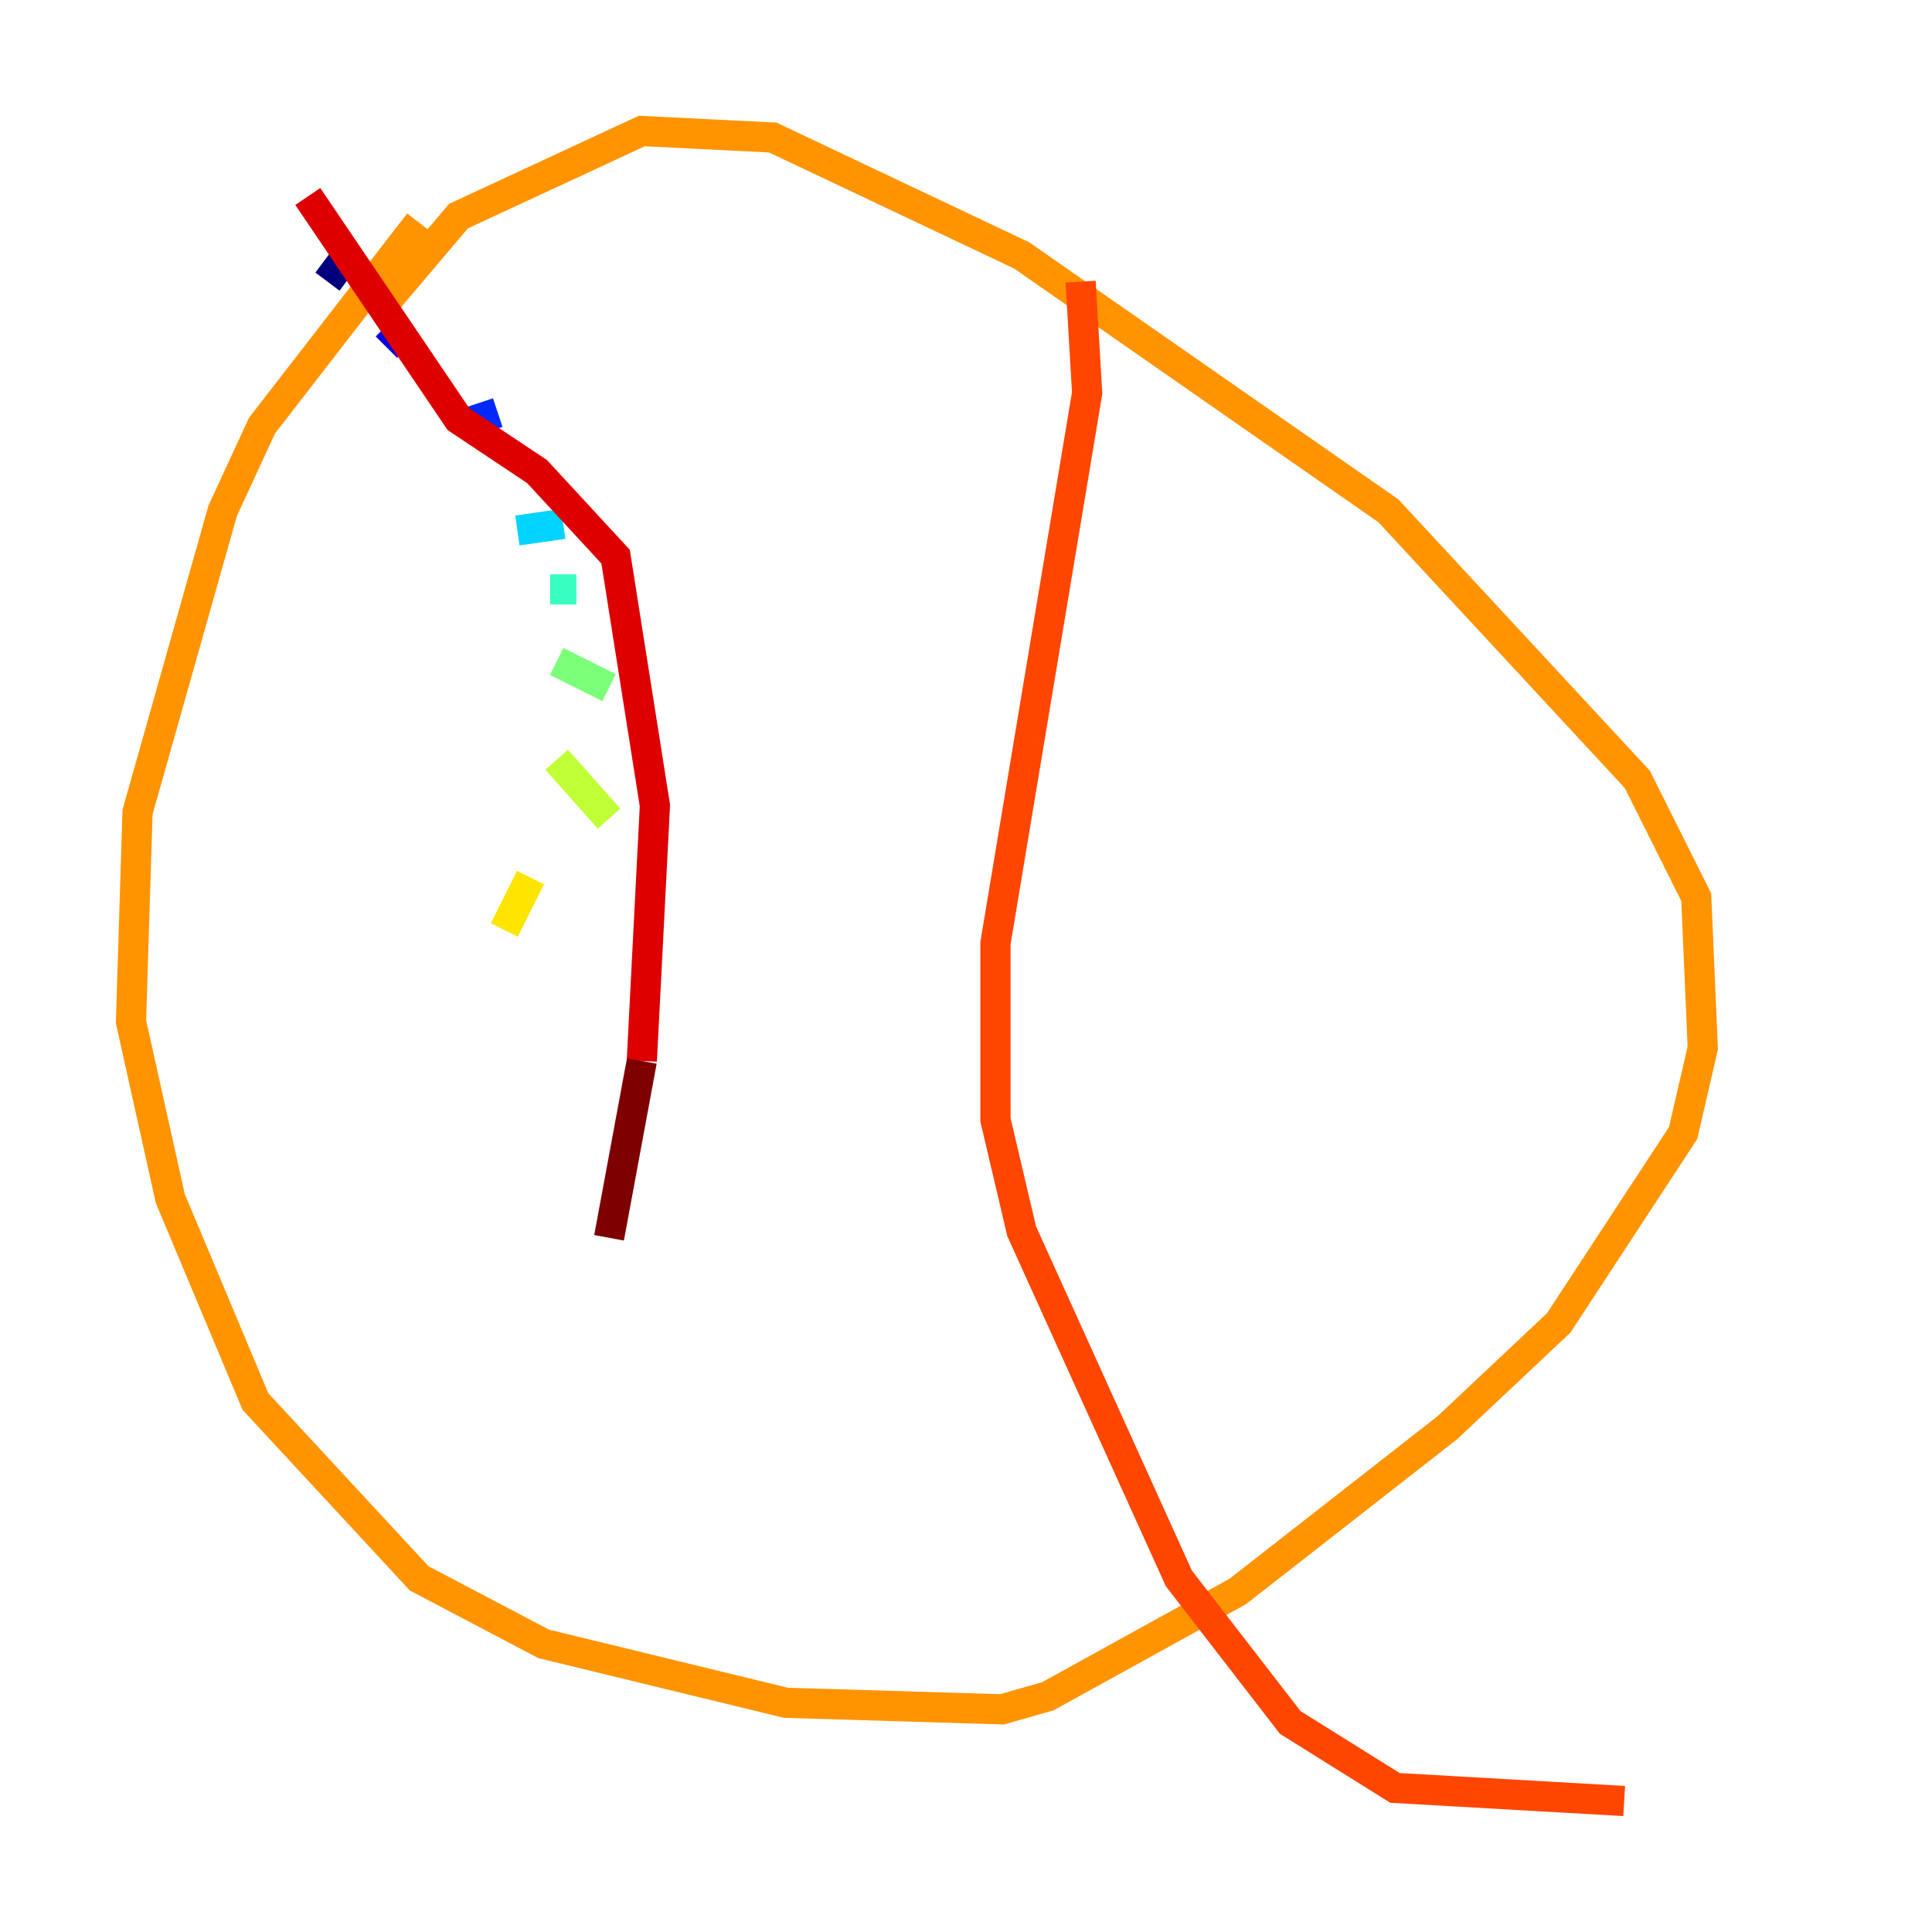 <?xml version="1.0" encoding="utf-8" ?>
<svg baseProfile="tiny" height="128" version="1.2" viewBox="0,0,128,128" width="128" xmlns="http://www.w3.org/2000/svg" xmlns:ev="http://www.w3.org/2001/xml-events" xmlns:xlink="http://www.w3.org/1999/xlink"><defs /><polyline fill="none" points="21.695,18.658 22.997,16.922" stroke="#00007f" stroke-width="2" /><polyline fill="none" points="25.6,22.997 26.034,22.563" stroke="#0000de" stroke-width="2" /><polyline fill="none" points="30.373,28.203 32.976,27.336" stroke="#0028ff" stroke-width="2" /><polyline fill="none" points="35.58,34.278 35.58,34.278" stroke="#0080ff" stroke-width="2" /><polyline fill="none" points="37.315,34.712 34.278,35.146" stroke="#00d4ff" stroke-width="2" /><polyline fill="none" points="36.447,39.051 38.183,39.051" stroke="#36ffc0" stroke-width="2" /><polyline fill="none" points="36.881,43.824 40.352,45.559" stroke="#7cff79" stroke-width="2" /><polyline fill="none" points="36.881,50.332 40.352,54.237" stroke="#c0ff36" stroke-width="2" /><polyline fill="none" points="35.146,58.142 33.41,61.614" stroke="#ffe500" stroke-width="2" /><polyline fill="none" points="27.77,14.752 17.356,28.203 14.752,33.844 9.112,53.803 8.678,67.688 11.281,79.403 16.922,92.854 27.77,104.57 36.014,108.909 52.068,112.814 66.386,113.248 69.424,112.38 82.007,105.437 95.891,94.59 103.268,87.647 111.512,75.064 112.814,69.424 112.38,59.444 108.475,51.634 91.986,33.844 67.688,16.922 51.2,9.112 42.522,8.678 30.373,14.319 25.6,19.959" stroke="#ff9400" stroke-width="2" /><polyline fill="none" points="71.593,18.658 72.027,26.034 65.953,62.481 65.953,74.197 67.688,81.573 78.102,104.57 85.478,114.115 92.42,118.454 107.607,119.322" stroke="#ff4600" stroke-width="2" /><polyline fill="none" points="20.393,13.017 30.373,27.77 35.58,31.241 40.786,36.881 43.39,53.37 42.522,70.291" stroke="#de0000" stroke-width="2" /><polyline fill="none" points="42.522,70.291 40.352,82.007" stroke="#7f0000" stroke-width="2" /></svg>